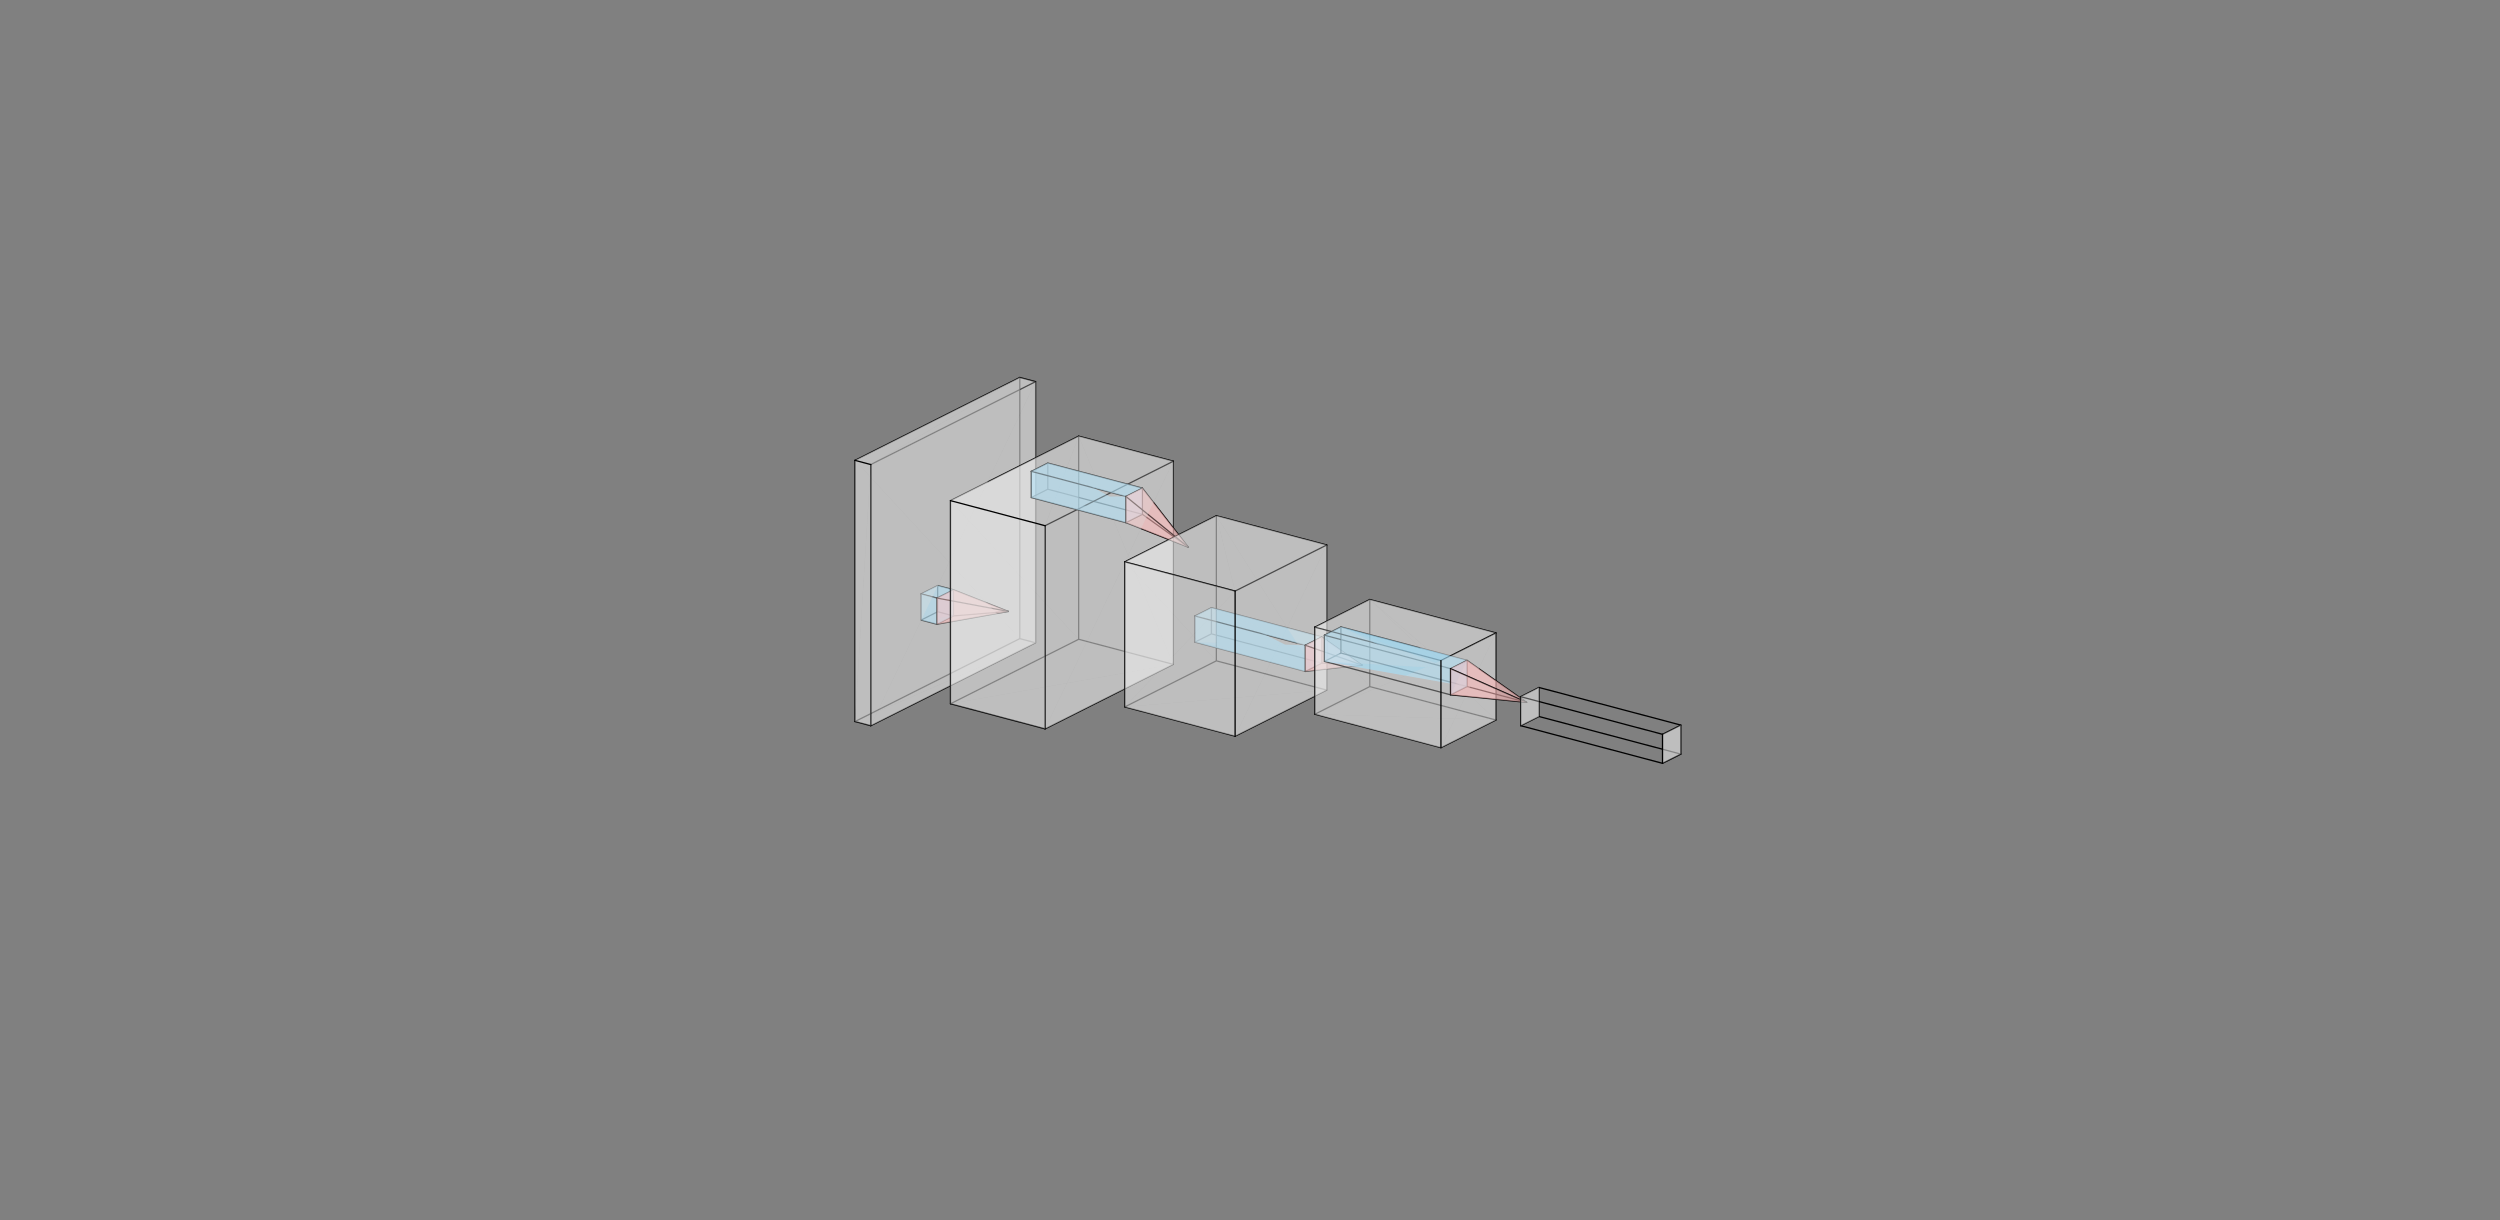 <svg viewBox="-960 -468.5 1920 937" width="1920" height="937" style="background-color: rgb(255, 255, 255);" xmlns="http://www.w3.org/2000/svg"><rect x="-960" y="-468.5" width="1920" height="937" fill="#808080" stroke="none"/><path d="M-164.673,25.172L-176.78,21.961M-176.78,-178.602L-176.78,21.961M-176.78,21.961L-303.368,85.626M-164.673,-175.392L-164.673,25.172M-164.673,25.172L-291.262,88.836" style="fill:none;stroke:rgb(0,0,0);stroke-width:1;stroke-linecap:round"></path><path d="M-164.673,25.172L-176.78,21.961L-176.78,-178.602zM-303.368,85.626L-176.78,21.961L-164.673,25.172zM-164.673,-175.392L-164.673,25.172L-176.78,-178.602z" style="fill:rgb(238,238,238); fill-opacity: 0.34"></path><path d="M-58.943,41.728L-131.581,22.466M-131.581,-133.528L-131.581,22.466M-131.581,22.466L-230.039,71.983M-164.673,-175.392L-176.78,-178.602M-176.78,-178.602L-303.368,-114.938M-164.673,-175.392L-291.262,-111.727" style="fill:none;stroke:rgb(0,0,0);stroke-width:1;stroke-linecap:round"></path><path d="M-291.262,88.836L-164.673,25.172L-164.673,-175.392z" style="fill:rgb(238,238,238); fill-opacity: 0.34"></path><path d="M-227.762,4.53L-239.868,1.319M-239.868,-18.775L-239.868,1.319M-239.868,1.319L-252.551,7.698" style="fill:none;stroke:rgb(0,0,0);stroke-width:1;stroke-linecap:round"></path><path d="M-58.943,41.728L-131.581,22.466L-131.581,-133.528zM-176.78,-178.602L-176.78,21.961L-303.368,-114.938z" style="fill:rgb(238,238,238); fill-opacity: 0.34"></path><path d="M-227.762,4.53L-239.868,1.319L-239.868,-18.775z" style="fill:rgb(153,221,255); fill-opacity: 0.37"></path><path d="M-227.762,-15.564L-239.868,-18.775M-239.868,-18.775L-252.551,-12.396" style="fill:none;stroke:rgb(0,0,0);stroke-width:1;stroke-linecap:round"></path><path d="M-252.551,7.698L-239.868,1.319L-227.762,4.53z" style="fill:rgb(153,221,255); fill-opacity: 0.37"></path><path d="M-227.762,-15.564L-227.762,4.53M-227.762,4.53L-240.444,10.908M-227.762,-15.564L-227.762,4.53M-227.762,4.53L-240.444,10.908M-227.762,4.53L-185.582,1.077" style="fill:none;stroke:rgb(0,0,0);stroke-width:1;stroke-linecap:round"></path><path d="M-239.868,-18.775L-239.868,1.319L-252.551,-12.396zM-227.762,-15.564L-227.762,4.53L-239.868,-18.775z" style="fill:rgb(153,221,255); fill-opacity: 0.37"></path><path d="M-291.262,88.836L-303.368,85.626L-164.673,25.172z" style="fill:rgb(238,238,238); fill-opacity: 0.34"></path><path d="M-239.868,1.319L-252.551,7.698L-252.551,-12.396z" style="fill:rgb(153,221,255); fill-opacity: 0.37"></path><path d="M-58.943,-114.266L-58.943,41.728M-58.943,41.728L-157.401,91.245M-227.762,-15.564L-240.444,-9.186M-227.762,-15.564L-240.444,-9.186M-227.762,-15.564L-185.582,1.077" style="fill:none;stroke:rgb(0,0,0);stroke-width:1;stroke-linecap:round"></path><path d="M-227.762,-15.564L-227.762,4.53L-240.444,10.908z" style="fill:rgb(255,187,187); fill-opacity: 0.37"></path><path d="M-240.444,10.908L-227.762,4.53L-227.762,-15.564z" style="fill:rgb(153,221,255); fill-opacity: 0.37"></path><path d="M-252.551,-12.396L-252.551,7.698M-252.551,7.698L-240.444,10.908" style="fill:none;stroke:rgb(0,0,0);stroke-width:1;stroke-linecap:round"></path><path d="M-240.444,10.908L-252.551,7.698L-227.762,4.53zM-240.444,-9.186L-227.762,-15.564L-239.868,-18.775zM-252.551,-12.396L-240.444,-9.186L-239.868,-18.775z" style="fill:rgb(153,221,255); fill-opacity: 0.37"></path><path d="M-230.039,71.983L-131.581,22.466L-58.943,41.728z" style="fill:rgb(238,238,238); fill-opacity: 0.34"></path><path d="M-252.551,-12.396L-240.444,-9.186" style="fill:none;stroke:rgb(0,0,0);stroke-width:1;stroke-linecap:round"></path><path d="M-252.551,-12.396L-252.551,7.698L-240.444,-9.186z" style="fill:rgb(153,221,255); fill-opacity: 0.37"></path><path d="M-227.762,-15.564L-240.444,10.908L-240.444,-9.186z" style="fill:rgb(255,187,187); fill-opacity: 0.37"></path><path d="M-240.444,-9.186L-240.444,10.908L-227.762,-15.564zM-252.551,7.698L-240.444,10.908L-240.444,-9.186z" style="fill:rgb(153,221,255); fill-opacity: 0.37"></path><path d="M-240.444,-9.186L-240.444,10.908M-240.444,10.908L-240.444,-9.186M-240.444,10.908L-185.582,1.077" style="fill:none;stroke:rgb(0,0,0);stroke-width:1;stroke-linecap:round"></path><path d="M-227.762,4.53L-227.762,-15.564L-185.582,1.077z" style="fill:rgb(255,187,187); fill-opacity: 0.37"></path><path d="M-58.943,-114.266L-131.581,-133.528M-131.581,-133.528L-230.039,-84.011" style="fill:none;stroke:rgb(0,0,0);stroke-width:1;stroke-linecap:round"></path><path d="M-240.444,10.908L-227.762,4.53L-185.582,1.077z" style="fill:rgb(255,187,187); fill-opacity: 0.37"></path><path d="M-240.444,-9.186L-185.582,1.077" style="fill:none;stroke:rgb(0,0,0);stroke-width:1;stroke-linecap:round"></path><path d="M-176.78,21.961L-303.368,85.626L-303.368,-114.938z" style="fill:rgb(238,238,238); fill-opacity: 0.34"></path><path d="M-227.762,-15.564L-240.444,-9.186L-185.582,1.077z" style="fill:rgb(255,187,187); fill-opacity: 0.37"></path><path d="M-291.262,-111.727L-164.673,-175.392L-176.78,-178.602z" style="fill:rgb(238,238,238); fill-opacity: 0.34"></path><path d="M-240.444,-9.186L-240.444,10.908L-185.582,1.077z" style="fill:rgb(255,187,187); fill-opacity: 0.37"></path><path d="M-58.943,-114.266L-58.943,41.728L-131.581,-133.528z" style="fill:rgb(238,238,238); fill-opacity: 0.34"></path><path d="M-82.644,-73.511L-155.282,-92.774M-155.282,-112.867L-155.282,-92.774M-155.282,-92.774L-167.965,-86.395" style="fill:none;stroke:rgb(0,0,0);stroke-width:1;stroke-linecap:round"></path><path d="M-131.581,-133.528L-131.581,22.466L-230.039,-84.011z" style="fill:rgb(238,238,238); fill-opacity: 0.34"></path><path d="M-82.644,-93.605L-155.282,-112.867M-155.282,-112.867L-167.965,-106.489" style="fill:none;stroke:rgb(0,0,0);stroke-width:1;stroke-linecap:round"></path><path d="M-155.282,-112.867L-155.282,-92.774L-167.965,-106.489zM-155.282,-92.774L-167.965,-86.395L-167.965,-106.489z" style="fill:rgb(153,221,255); fill-opacity: 0.37"></path><path d="M-303.368,-114.938L-303.368,85.626M-303.368,85.626L-291.262,88.836M-167.965,-106.489L-167.965,-86.395M-167.965,-86.395L-95.327,-67.133" style="fill:none;stroke:rgb(0,0,0);stroke-width:1;stroke-linecap:round"></path><path d="M-82.644,-73.511L-155.282,-92.774L-155.282,-112.867z" style="fill:rgb(153,221,255); fill-opacity: 0.37"></path><path d="M-291.262,-111.727L-291.262,88.836L-164.673,-175.392z" style="fill:rgb(238,238,238); fill-opacity: 0.34"></path><path d="M-167.965,-86.395L-155.282,-92.774L-82.644,-73.511z" style="fill:rgb(153,221,255); fill-opacity: 0.37"></path><path d="M-291.262,-111.727L-291.262,88.836M-167.965,-106.489L-95.327,-87.227" style="fill:none;stroke:rgb(0,0,0);stroke-width:1;stroke-linecap:round"></path><path d="M-131.581,22.466L-230.039,71.983L-230.039,-84.011z" style="fill:rgb(238,238,238); fill-opacity: 0.34"></path><path d="M58.893,61.495L-25.851,39.022M-25.851,-72.402L-25.851,39.022M-25.851,39.022L-96.178,74.392M-58.943,-114.266L-157.401,-64.749" style="fill:none;stroke:rgb(0,0,0);stroke-width:1;stroke-linecap:round"></path><path d="M-157.401,91.245L-58.943,41.728L-58.943,-114.266z" style="fill:rgb(238,238,238); fill-opacity: 0.34"></path><path d="M-167.965,-106.489L-95.327,-87.227L-155.282,-112.867z" style="fill:rgb(153,221,255); fill-opacity: 0.37"></path><path d="M-157.401,91.245L-230.039,71.983L-58.943,41.728z" style="fill:rgb(238,238,238); fill-opacity: 0.34"></path><path d="M-167.965,-106.489L-167.965,-86.395L-95.327,-87.227zM-82.644,-93.605L-82.644,-73.511L-155.282,-112.867z" style="fill:rgb(153,221,255); fill-opacity: 0.37"></path><path d="M55.109,40.771L-29.635,18.299M-29.635,-1.795L-29.635,18.299M-29.635,18.299L-42.317,24.677" style="fill:none;stroke:rgb(0,0,0);stroke-width:1;stroke-linecap:round"></path><path d="M-303.368,-114.938L-291.262,-111.727L-176.78,-178.602z" style="fill:rgb(238,238,238); fill-opacity: 0.34"></path><path d="M-95.327,-67.133L-167.965,-86.395L-82.644,-73.511z" style="fill:rgb(153,221,255); fill-opacity: 0.37"></path><path d="M-230.039,-84.011L-230.039,71.983M-230.039,71.983L-157.401,91.245" style="fill:none;stroke:rgb(0,0,0);stroke-width:1;stroke-linecap:round"></path><path d="M-95.327,-87.227L-82.644,-93.605L-155.282,-112.867z" style="fill:rgb(153,221,255); fill-opacity: 0.37"></path><path d="M-303.368,85.626L-291.262,88.836L-291.262,-111.727z" style="fill:rgb(238,238,238); fill-opacity: 0.34"></path><path d="M55.109,20.678L-29.635,-1.795M-29.635,-1.795L-42.317,4.583M-82.644,-93.605L-82.644,-73.511M-82.644,-73.511L-95.327,-67.133M-82.644,-93.605L-82.644,-73.511M-82.644,-73.511L-95.327,-67.133M-82.644,-73.511L-47.31,-48.19" style="fill:none;stroke:rgb(0,0,0);stroke-width:1;stroke-linecap:round"></path><path d="M-167.965,-86.395L-95.327,-67.133L-95.327,-87.227zM-29.635,-1.795L-29.635,18.299L-42.317,4.583zM-29.635,18.299L-42.317,24.677L-42.317,4.583z" style="fill:rgb(153,221,255); fill-opacity: 0.37"></path><path d="M-157.401,-64.749L-58.943,-114.266L-131.581,-133.528z" style="fill:rgb(238,238,238); fill-opacity: 0.34"></path><path d="M-82.644,-93.605L-95.327,-87.227M-82.644,-93.605L-95.327,-87.227M-82.644,-93.605L-47.31,-48.19" style="fill:none;stroke:rgb(0,0,0);stroke-width:1;stroke-linecap:round"></path><path d="M-95.327,-67.133L-82.644,-73.511L-82.644,-93.605z" style="fill:rgb(153,221,255); fill-opacity: 0.37"></path><path d="M-82.644,-93.605L-82.644,-73.511L-95.327,-67.133z" style="fill:rgb(255,187,187); fill-opacity: 0.37"></path><path d="M-42.317,4.583L-42.317,24.677M-42.317,24.677L42.427,47.15" style="fill:none;stroke:rgb(0,0,0);stroke-width:1;stroke-linecap:round"></path><path d="M58.893,61.495L-25.851,39.022L-25.851,-72.402z" style="fill:rgb(238,238,238); fill-opacity: 0.34"></path><path d="M55.109,40.771L-29.635,18.299L-29.635,-1.795zM-95.327,-87.227L-95.327,-67.133L-82.644,-93.605z" style="fill:rgb(153,221,255); fill-opacity: 0.37"></path><path d="M-82.644,-93.605L-95.327,-67.133L-95.327,-87.227z" style="fill:rgb(255,187,187); fill-opacity: 0.37"></path><path d="M-42.317,4.583L42.427,27.056M-95.327,-87.227L-95.327,-67.133M-95.327,-67.133L-95.327,-87.227M-95.327,-67.133L-47.31,-48.19" style="fill:none;stroke:rgb(0,0,0);stroke-width:1;stroke-linecap:round"></path><path d="M-42.317,24.677L-29.635,18.299L55.109,40.771z" style="fill:rgb(153,221,255); fill-opacity: 0.37"></path><path d="M-82.644,-73.511L-82.644,-93.605L-47.31,-48.19zM-95.327,-67.133L-82.644,-73.511L-47.31,-48.19z" style="fill:rgb(255,187,187); fill-opacity: 0.37"></path><path d="M-303.368,-114.938L-303.368,85.626L-291.262,-111.727z" style="fill:rgb(238,238,238); fill-opacity: 0.34"></path><path d="M58.893,-49.929L-25.851,-72.402M-25.851,-72.402L-96.178,-37.032M-95.327,-87.227L-47.31,-48.19" style="fill:none;stroke:rgb(0,0,0);stroke-width:1;stroke-linecap:round"></path><path d="M-82.644,-93.605L-95.327,-87.227L-47.31,-48.19z" style="fill:rgb(255,187,187); fill-opacity: 0.37"></path><path d="M-96.178,74.392L-25.851,39.022L58.893,61.495z" style="fill:rgb(238,238,238); fill-opacity: 0.34"></path><path d="M-95.327,-87.227L-95.327,-67.133L-47.31,-48.19z" style="fill:rgb(255,187,187); fill-opacity: 0.37"></path><path d="M-42.317,4.583L42.427,27.056L-29.635,-1.795z" style="fill:rgb(153,221,255); fill-opacity: 0.37"></path><path d="M-230.039,-84.011L-157.401,-64.749L-131.581,-133.528z" style="fill:rgb(238,238,238); fill-opacity: 0.34"></path><path d="M-42.317,4.583L-42.317,24.677L42.427,27.056zM55.109,20.678L55.109,40.771L-29.635,-1.795z" style="fill:rgb(153,221,255); fill-opacity: 0.37"></path><path d="M58.893,-49.929L58.893,61.495M58.893,61.495L-11.434,96.864" style="fill:none;stroke:rgb(0,0,0);stroke-width:1;stroke-linecap:round"></path><path d="M-25.851,-72.402L-25.851,39.022L-96.178,-37.032z" style="fill:rgb(238,238,238); fill-opacity: 0.34"></path><path d="M42.427,47.15L-42.317,24.677L55.109,40.771zM42.427,27.056L55.109,20.678L-29.635,-1.795z" style="fill:rgb(153,221,255); fill-opacity: 0.37"></path><path d="M-157.401,-64.749L-157.401,91.245L-58.943,-114.266z" style="fill:rgb(238,238,238); fill-opacity: 0.34"></path><path d="M-303.368,-114.938L-291.262,-111.727" style="fill:none;stroke:rgb(0,0,0);stroke-width:1;stroke-linecap:round"></path><path d="M58.893,-49.929L58.893,61.495L-25.851,-72.402z" style="fill:rgb(238,238,238); fill-opacity: 0.34"></path><path d="M-157.401,-64.749L-157.401,91.245" style="fill:none;stroke:rgb(0,0,0);stroke-width:1;stroke-linecap:round"></path><path d="M-42.317,24.677L42.427,47.15L42.427,27.056z" style="fill:rgb(153,221,255); fill-opacity: 0.37"></path><path d="M55.109,20.678L55.109,40.771M55.109,40.771L42.427,47.15M55.109,20.678L55.109,40.771M55.109,40.771L42.427,47.15M55.109,40.771L85.91,42.241" style="fill:none;stroke:rgb(0,0,0);stroke-width:1;stroke-linecap:round"></path><path d="M-230.039,71.983L-157.401,91.245L-157.401,-64.749zM-25.851,39.022L-96.178,74.392L-96.178,-37.032zM-230.039,-84.011L-230.039,71.983L-157.401,-64.749z" style="fill:rgb(238,238,238); fill-opacity: 0.34"></path><path d="M55.109,20.678L42.427,27.056M55.109,20.678L42.427,27.056M55.109,20.678L85.91,42.241" style="fill:none;stroke:rgb(0,0,0);stroke-width:1;stroke-linecap:round"></path><path d="M42.427,47.15L55.109,40.771L55.109,20.678z" style="fill:rgb(153,221,255); fill-opacity: 0.37"></path><path d="M55.109,20.678L55.109,40.771L42.427,47.15z" style="fill:rgb(255,187,187); fill-opacity: 0.37"></path><path d="M-230.039,-84.011L-157.401,-64.749" style="fill:none;stroke:rgb(0,0,0);stroke-width:1;stroke-linecap:round"></path><path d="M42.427,27.056L42.427,47.15L55.109,20.678z" style="fill:rgb(153,221,255); fill-opacity: 0.37"></path><path d="M55.109,20.678L42.427,47.15L42.427,27.056z" style="fill:rgb(255,187,187); fill-opacity: 0.37"></path><path d="M42.427,27.056L42.427,47.15M42.427,47.15L42.427,27.056M42.427,47.15L85.91,42.241M-96.178,-37.032L-96.178,74.392M-96.178,74.392L-11.434,96.864" style="fill:none;stroke:rgb(0,0,0);stroke-width:1;stroke-linecap:round"></path><path d="M55.109,40.771L55.109,20.678L85.91,42.241z" style="fill:rgb(255,187,187); fill-opacity: 0.37"></path><path d="M42.427,27.056L85.91,42.241" style="fill:none;stroke:rgb(0,0,0);stroke-width:1;stroke-linecap:round"></path><path d="M42.427,47.15L55.109,40.771L85.91,42.241z" style="fill:rgb(255,187,187); fill-opacity: 0.37"></path><path d="M-11.434,96.864L-96.178,74.392L58.893,61.495z" style="fill:rgb(238,238,238); fill-opacity: 0.34"></path><path d="M58.893,-49.929L-11.434,-14.56" style="fill:none;stroke:rgb(0,0,0);stroke-width:1;stroke-linecap:round"></path><path d="M55.109,20.678L42.427,27.056L85.91,42.241z" style="fill:rgb(255,187,187); fill-opacity: 0.37"></path><path d="M-11.434,96.864L58.893,61.495L58.893,-49.929z" style="fill:rgb(238,238,238); fill-opacity: 0.34"></path><path d="M42.427,27.056L42.427,47.15L85.91,42.241z" style="fill:rgb(255,187,187); fill-opacity: 0.37"></path><path d="M-11.434,-14.56L58.893,-49.929L-25.851,-72.402z" style="fill:rgb(238,238,238); fill-opacity: 0.34"></path><path d="M188.836,84.472L91.985,58.789M91.985,-8.065L91.985,58.789M91.985,58.789L49.789,80.011" style="fill:none;stroke:rgb(0,0,0);stroke-width:1;stroke-linecap:round"></path><path d="M-96.178,-37.032L-11.434,-14.56L-25.851,-72.402z" style="fill:rgb(238,238,238); fill-opacity: 0.34"></path><path d="M-96.178,-37.032L-11.434,-14.56" style="fill:none;stroke:rgb(0,0,0);stroke-width:1;stroke-linecap:round"></path><path d="M-96.178,-37.032L-96.178,74.392L-11.434,-14.56z" style="fill:rgb(238,238,238); fill-opacity: 0.34"></path><path d="M188.836,17.618L91.985,-8.065M91.985,-8.065L49.789,13.156" style="fill:none;stroke:rgb(0,0,0);stroke-width:1;stroke-linecap:round"></path><path d="M-96.178,74.392L-11.434,96.864L-11.434,-14.56zM188.836,84.472L91.985,58.789L91.985,-8.065zM-11.434,-14.56L-11.434,96.864L58.893,-49.929z" style="fill:rgb(238,238,238); fill-opacity: 0.34"></path><path d="M-11.434,-14.56L-11.434,96.864" style="fill:none;stroke:rgb(0,0,0);stroke-width:1;stroke-linecap:round"></path><path d="M91.985,-8.065L91.985,58.789L49.789,13.156zM49.789,80.011L91.985,58.789L188.836,84.472z" style="fill:rgb(238,238,238); fill-opacity: 0.34"></path><path d="M166.686,58.741L69.835,33.058M69.835,12.964L69.835,33.058M69.835,33.058L57.152,39.436" style="fill:none;stroke:rgb(0,0,0);stroke-width:1;stroke-linecap:round"></path><path d="M91.985,58.789L49.789,80.011L49.789,13.156z" style="fill:rgb(238,238,238); fill-opacity: 0.34"></path><path d="M166.686,38.647L69.835,12.964M69.835,12.964L57.152,19.342" style="fill:none;stroke:rgb(0,0,0);stroke-width:1;stroke-linecap:round"></path><path d="M69.835,12.964L69.835,33.058L57.152,19.342z" style="fill:rgb(153,221,255); fill-opacity: 0.37"></path><path d="M49.789,13.156L49.789,80.011M49.789,80.011L146.639,105.694" style="fill:none;stroke:rgb(0,0,0);stroke-width:1;stroke-linecap:round"></path><path d="M69.835,33.058L57.152,39.436L57.152,19.342z" style="fill:rgb(153,221,255); fill-opacity: 0.37"></path><path d="M57.152,19.342L57.152,39.436M57.152,39.436L154.003,65.119" style="fill:none;stroke:rgb(0,0,0);stroke-width:1;stroke-linecap:round"></path><path d="M188.836,17.618L188.836,84.472L91.985,-8.065z" style="fill:rgb(238,238,238); fill-opacity: 0.34"></path><path d="M188.836,17.618L188.836,84.472M188.836,84.472L146.639,105.694M57.152,19.342L154.003,45.025" style="fill:none;stroke:rgb(0,0,0);stroke-width:1;stroke-linecap:round"></path><path d="M166.686,58.741L69.835,33.058L69.835,12.964zM57.152,39.436L69.835,33.058L166.686,58.741z" style="fill:rgb(153,221,255); fill-opacity: 0.37"></path><path d="M146.639,105.694L49.789,80.011L188.836,84.472z" style="fill:rgb(238,238,238); fill-opacity: 0.34"></path><path d="M49.789,13.156L146.639,38.839" style="fill:none;stroke:rgb(0,0,0);stroke-width:1;stroke-linecap:round"></path><path d="M57.152,19.342L154.003,45.025L69.835,12.964z" style="fill:rgb(153,221,255); fill-opacity: 0.37"></path><path d="M49.789,13.156L146.639,38.839L91.985,-8.065z" style="fill:rgb(238,238,238); fill-opacity: 0.34"></path><path d="M57.152,19.342L57.152,39.436L154.003,45.025z" style="fill:rgb(153,221,255); fill-opacity: 0.37"></path><path d="M146.639,38.839L188.836,17.618L91.985,-8.065z" style="fill:rgb(238,238,238); fill-opacity: 0.34"></path><path d="M188.836,17.618L146.639,38.839" style="fill:none;stroke:rgb(0,0,0);stroke-width:1;stroke-linecap:round"></path><path d="M166.686,38.647L166.686,58.741L69.835,12.964z" style="fill:rgb(153,221,255); fill-opacity: 0.37"></path><path d="M146.639,105.694L188.836,84.472L188.836,17.618zM49.789,13.156L49.789,80.011L146.639,38.839z" style="fill:rgb(238,238,238); fill-opacity: 0.34"></path><path d="M154.003,65.119L57.152,39.436L166.686,58.741zM154.003,45.025L166.686,38.647L69.835,12.964zM57.152,39.436L154.003,65.119L154.003,45.025z" style="fill:rgb(153,221,255); fill-opacity: 0.37"></path><path d="M49.789,80.011L146.639,105.694L146.639,38.839z" style="fill:rgb(238,238,238); fill-opacity: 0.34"></path><path d="M166.686,38.647L166.686,58.741M166.686,58.741L154.003,65.119M166.686,38.647L166.686,58.741M166.686,58.741L154.003,65.119M166.686,58.741L212.431,70.903M166.686,38.647L154.003,45.025M166.686,38.647L154.003,45.025M166.686,38.647L212.431,70.903" style="fill:none;stroke:rgb(0,0,0);stroke-width:1;stroke-linecap:round"></path><path d="M166.686,38.647L166.686,58.741L154.003,65.119z" style="fill:rgb(255,187,187); fill-opacity: 0.37"></path><path d="M154.003,65.119L166.686,58.741L166.686,38.647z" style="fill:rgb(153,221,255); fill-opacity: 0.37"></path><path d="M146.639,38.839L146.639,105.694L188.836,17.618z" style="fill:rgb(238,238,238); fill-opacity: 0.34"></path><path d="M146.639,38.839L146.639,105.694" style="fill:none;stroke:rgb(0,0,0);stroke-width:1;stroke-linecap:round"></path><path d="M166.686,58.741L166.686,38.647L212.431,70.903z" style="fill:rgb(255,187,187); fill-opacity: 0.37"></path><path d="M330.885,110.66L221.928,81.767M221.928,59.482L221.928,81.767M221.928,81.767L207.862,88.84" style="fill:none;stroke:rgb(0,0,0);stroke-width:1;stroke-linecap:round"></path><path d="M166.686,38.647L154.003,65.119L154.003,45.025z" style="fill:rgb(255,187,187); fill-opacity: 0.37"></path><path d="M154.003,45.025L154.003,65.119L166.686,38.647z" style="fill:rgb(153,221,255); fill-opacity: 0.37"></path><path d="M154.003,45.025L154.003,65.119M154.003,65.119L154.003,45.025M154.003,65.119L212.431,70.903" style="fill:none;stroke:rgb(0,0,0);stroke-width:1;stroke-linecap:round"></path><path d="M154.003,65.119L166.686,58.741L212.431,70.903zM166.686,38.647L154.003,45.025L212.431,70.903z" style="fill:rgb(255,187,187); fill-opacity: 0.37"></path><path d="M154.003,45.025L212.431,70.903M330.885,88.375L221.928,59.482M221.928,59.482L207.862,66.556" style="fill:none;stroke:rgb(0,0,0);stroke-width:1;stroke-linecap:round"></path><path d="M154.003,45.025L154.003,65.119L212.431,70.903z" style="fill:rgb(255,187,187); fill-opacity: 0.37"></path><path d="M221.928,59.482L221.928,81.767L207.862,66.556zM221.928,81.767L207.862,88.84L207.862,66.556z" style="fill:rgb(238,238,238); fill-opacity: 0.34"></path><path d="M207.862,66.556L207.862,88.84M207.862,88.84L316.819,117.734M207.862,66.556L316.819,95.449" style="fill:none;stroke:rgb(0,0,0);stroke-width:1;stroke-linecap:round"></path><path d="M330.885,110.66L221.928,81.767L221.928,59.482zM207.862,88.84L221.928,81.767L330.885,110.66zM207.862,66.556L316.819,95.449L221.928,59.482zM207.862,66.556L207.862,88.84L316.819,95.449zM330.885,88.375L330.885,110.66L221.928,59.482zM316.819,117.734L207.862,88.84L330.885,110.66zM316.819,95.449L330.885,88.375L221.928,59.482zM207.862,88.84L316.819,117.734L316.819,95.449z" style="fill:rgb(238,238,238); fill-opacity: 0.34"></path><path d="M330.885,88.375L330.885,110.66M330.885,110.66L316.819,117.734M330.885,88.375L316.819,95.449" style="fill:none;stroke:rgb(0,0,0);stroke-width:1;stroke-linecap:round"></path><path d="M316.819,117.734L330.885,110.66L330.885,88.375zM316.819,95.449L316.819,117.734L330.885,88.375z" style="fill:rgb(238,238,238); fill-opacity: 0.34"></path><path d="M316.819,95.449L316.819,117.734" style="fill:none;stroke:rgb(0,0,0);stroke-width:1;stroke-linecap:round"></path></svg>